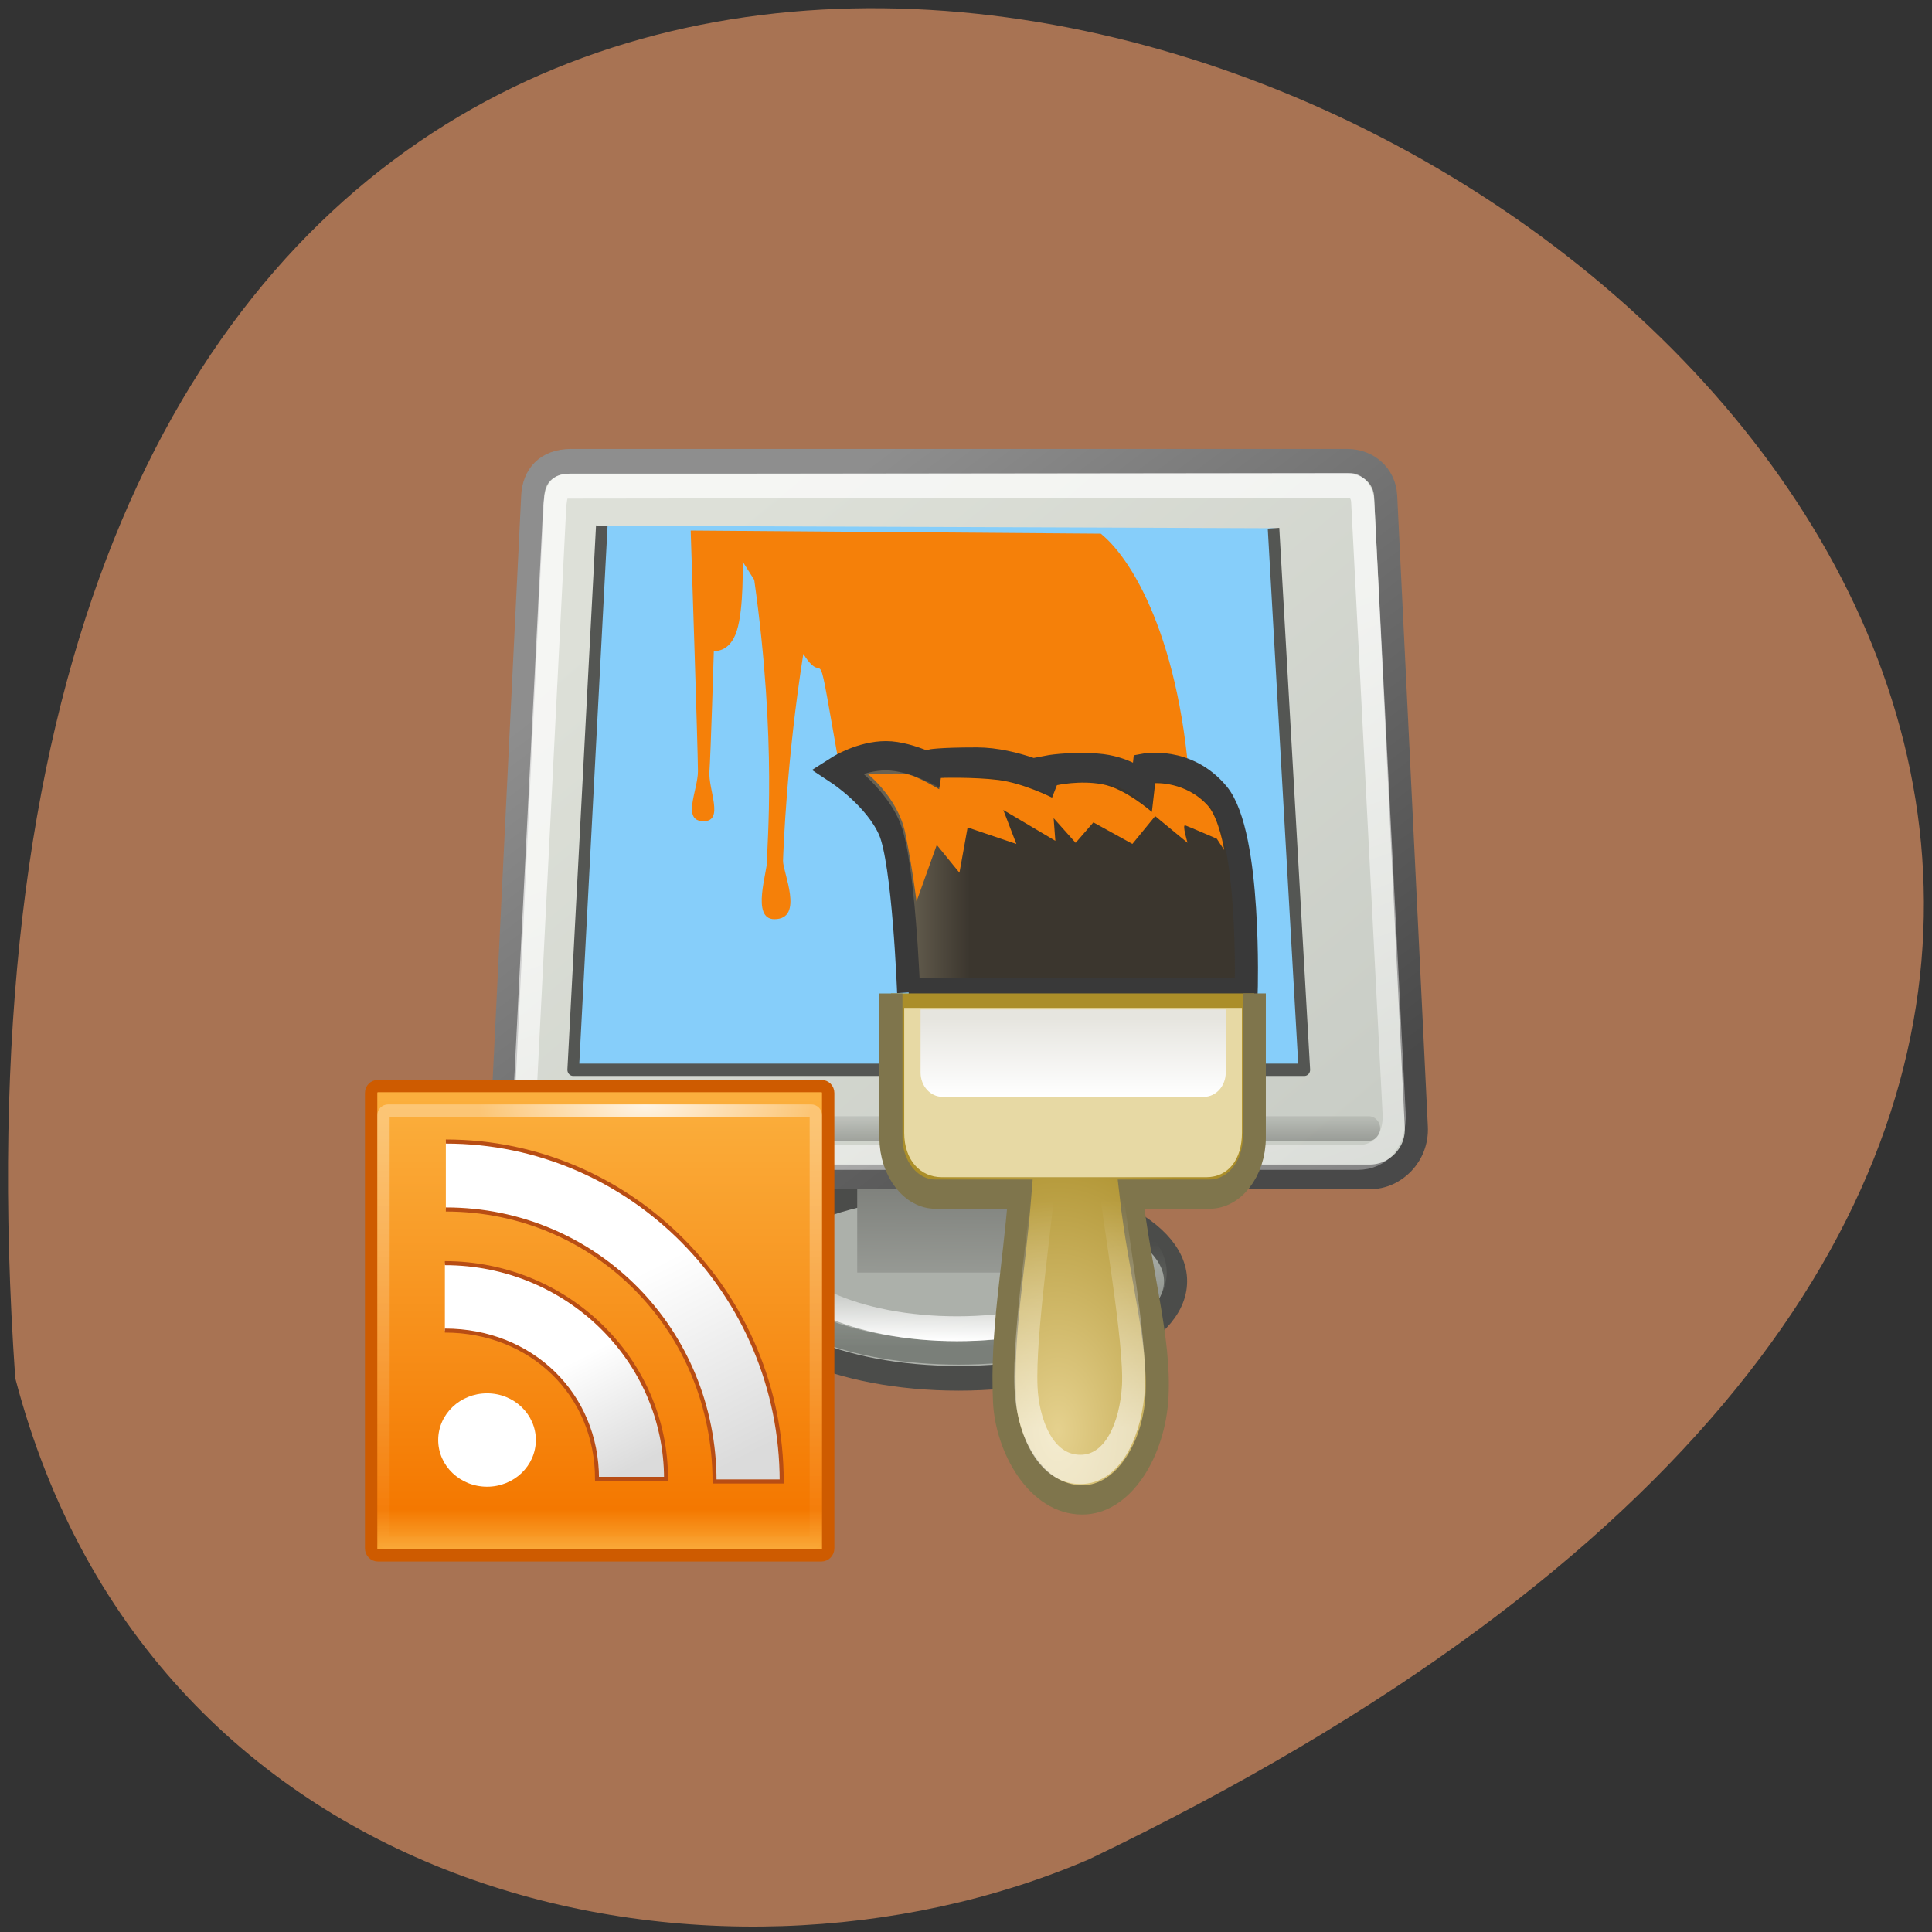<svg xmlns="http://www.w3.org/2000/svg" viewBox="0 0 48 48" xmlns:xlink="http://www.w3.org/1999/xlink"><rect x="0" y="0" width="48" height="48" fill="#333333" stroke="none"/><defs><linearGradient id="9" gradientUnits="userSpaceOnUse" x1="29.598" y1="37.766" x2="29.507" y2="30.828"><stop stop-color="#fff" stop-opacity="0.573"/><stop offset="1" stop-color="#fff" stop-opacity="0"/></linearGradient><linearGradient id="7" gradientUnits="userSpaceOnUse" x1="23.15" x2="25.758"><stop stop-color="#696252"/><stop offset="1" stop-color="#3b362e"/></linearGradient><linearGradient id="A" gradientUnits="userSpaceOnUse" y1="25.297" x2="0" y2="28" gradientTransform="matrix(0.645 0 0 0.716 8.186 7.192)"><stop stop-color="#e6e5df"/><stop offset="1" stop-color="#fff"/></linearGradient><linearGradient id="C" gradientUnits="userSpaceOnUse" y1="66.34" x2="0" y2="253.6" gradientTransform="matrix(0.973 0 0 1 6.708 0)"><stop stop-color="#fff" stop-opacity="0.298"/><stop offset="1" stop-color="#fff" stop-opacity="0"/></linearGradient><linearGradient id="E" gradientUnits="userSpaceOnUse" x1="56.88" y1="71.77" x2="70.65" y2="98.84"><stop stop-color="#fff"/><stop offset="1" stop-color="#dbdbdb"/></linearGradient><linearGradient id="B" gradientUnits="userSpaceOnUse" y1="51" x2="0" y2="247"><stop stop-color="#fbaf3d"/><stop offset="0.9" stop-color="#f47800"/><stop offset="1" stop-color="#fbaf3d"/></linearGradient><linearGradient id="F" gradientUnits="userSpaceOnUse" x1="75.99" y1="51.771" x2="99.27" y2="98.23" xlink:href="#E"/><linearGradient id="0" gradientUnits="userSpaceOnUse" y1="33.416" x2="0" y2="28.21"><stop stop-color="#7a7f79"/><stop offset="1" stop-color="#7a7f79" stop-opacity="0"/></linearGradient><linearGradient id="1" gradientUnits="userSpaceOnUse" x1="-35.12" y1="34.24" x2="-35.08" y2="30.962"><stop stop-color="#fff"/><stop offset="1" stop-color="#fff" stop-opacity="0"/></linearGradient><linearGradient id="6" gradientUnits="userSpaceOnUse" x1="17.698" y1="13.01" x2="34.975" y2="55.2" gradientTransform="matrix(1.108 0 0 0.902 5.5 3.875)"><stop stop-color="#fff" stop-opacity="0.702"/><stop offset="1" stop-color="#fff" stop-opacity="0"/></linearGradient><linearGradient id="2" gradientUnits="userSpaceOnUse" x1="12.207" y1="53.53" x2="12.13" y2="64.893" gradientTransform="matrix(1.042 0 0 0.784 11.271 -16.01)"><stop stop-color="#585955"/><stop offset="1" stop-color="#babeb8"/></linearGradient><linearGradient id="5" gradientUnits="userSpaceOnUse" y1="171.29" x2="0" y2="162.45" gradientTransform="matrix(5.705 0 0 0.175 5.5 2.196)"><stop stop-color="#000" stop-opacity="0.247"/><stop offset="1" stop-color="#000" stop-opacity="0"/></linearGradient><linearGradient id="3" gradientUnits="userSpaceOnUse" x1="8.612" y1="7.229" x2="34.784" y2="33.34" gradientTransform="matrix(1.13 0 0 0.885 2.875 1.571)"><stop stop-color="#dde0d8"/><stop offset="1" stop-color="#c9cdc6"/></linearGradient><linearGradient id="4" gradientUnits="userSpaceOnUse" x1="10.391" y1="5.382" x2="32.537" y2="31.25" gradientTransform="matrix(1.104 0 0 0.905 4.5 2.875)"><stop stop-color="#8e8e8e"/><stop offset="1" stop-color="#494949"/></linearGradient><radialGradient id="D" gradientUnits="userSpaceOnUse" cx="171.38" cy="29.05" r="100.49" gradientTransform="matrix(0.709 0 0 0.328 49.08 44.37)"><stop stop-color="#fff" stop-opacity="0.812"/><stop offset="1" stop-color="#fff" stop-opacity="0"/></radialGradient><radialGradient id="8" gradientUnits="userSpaceOnUse" cx="28.06" cy="36.909" r="7.5" gradientTransform="matrix(1 0 0 1.281 1.085 -9.461)"><stop stop-color="#e5d18e"/><stop offset="1" stop-color="#ab8e29"/></radialGradient></defs><path d="m 0.379 34.24 c -4.766 -68.54 87.31 -17.16 26.68 11.953 c -9.34 4.02 -23.273 1.082 -26.68 -11.953" fill="#a87353"/><path d="m -26.26 29.716 c 0 2.179 -4.207 3.938 -9.394 3.938 c -5.187 0 -9.394 -1.759 -9.394 -3.938 c 0 -2.179 4.207 -3.938 9.394 -3.938 c 5.187 0 9.394 1.759 9.394 3.938" transform="matrix(0.574 0 0 0.613 44.28 13.614)" fill="#acb0aa" fill-rule="evenodd" stroke="#4b4c4a"/><g fill="none"><path d="m -26.26 29.719 c 0 2.171 -4.202 3.934 -9.392 3.934 c -5.19 0 -9.392 -1.763 -9.392 -3.934 c 0 -2.179 4.202 -3.942 9.392 -3.942 c 5.19 0 9.392 1.763 9.392 3.942" transform="matrix(0.518 0 0 0.507 42.29 16.549)" stroke="url(#0)" stroke-width="1.157"/><path d="m -26.26 29.719 c 0 2.175 -4.202 3.938 -9.396 3.938 c -5.186 0 -9.388 -1.764 -9.388 -3.938 c 0 -2.182 4.202 -3.946 9.388 -3.946 c 5.194 0 9.396 1.764 9.396 3.946" transform="matrix(0.481 0 0 0.523 40.926 15.41)" stroke="url(#1)" stroke-width="1.183"/></g><g fill-rule="evenodd"><path d="m 21.297 27.715 h 5.188 v 3.902 h -5.188" fill="url(#2)"/><path d="m 7.582 4.568 h 33.588 c 0.912 0 1.62 0.586 1.668 1.402 l 1.327 25.582 c 0.061 1.115 -0.899 2.02 -2.01 2.02 h -35.548 c -1.116 0 -2.076 -0.905 -2.02 -2.02 l 1.334 -25.582 c 0.041 -0.771 0.551 -1.402 1.668 -1.402" transform="matrix(0.574 0 0 0.613 9.837 8.66)" fill="url(#3)" stroke="url(#4)"/><path d="m 8.91 7.181 l -1.239 22.05 h 31.648 l -1.334 -21.95" transform="matrix(0.574 0 0 0.613 9.837 8.66)" fill="#86cefa" stroke="#545653" stroke-linejoin="round" stroke-width="0.5"/></g><g fill="none"><path d="m 6.677 31.609 h 35.426" transform="matrix(0.574 0 0 0.613 9.837 8.66)" stroke="url(#5)" stroke-linecap="round" stroke-width="0.996"/><path d="m 7.412 5.581 l 33.847 -0.038 c 0.286 0 0.558 0.236 0.585 0.65 l 1.361 24.805 c 0.054 1.058 -0.545 1.79 -1.6 1.79 h -34.527 c -1.055 0 -1.593 -0.733 -1.532 -1.79 l 1.321 -24.492 c 0.041 -0.714 0.17 -0.924 0.545 -0.924" transform="matrix(0.574 0 0 0.613 9.837 8.66)" stroke="url(#6)"/></g><path d="m 17.16 13.184 c 0 0 0.18 5.469 0.18 5.977 c 0 0.469 -0.414 1.242 0.141 1.242 c 0.52 0 0.109 -0.793 0.145 -1.242 c 0.031 -0.414 0.109 -2.988 0.109 -2.988 c 0 0 0.395 0.055 0.57 -0.5 c 0.18 -0.555 0.145 -1.723 0.145 -1.723 l 0.289 0.457 c 0.574 4.063 0.305 6.648 0.32 6.957 c 0.016 0.266 -0.41 1.473 0.18 1.473 c 0.754 0 0.207 -1.172 0.215 -1.453 c 0.012 -0.305 0.09 -2.52 0.504 -5.137 c 0.629 0.988 0.238 -0.918 0.957 3.141 l 8.68 0.844 c -0.145 -4.063 -1.387 -6.281 -2.246 -6.973 l -10.184 -0.078" fill="#f58009"/><path d="m 22.707 29.3 h 0.184 c 0.055 0 0.094 0.016 0.125 0.043 c 0.027 0.031 0.043 0.074 0.043 0.133 c 0 0.055 -0.016 0.098 -0.043 0.129 c -0.031 0.031 -0.07 0.047 -0.125 0.047 h -0.07 v 0.188 h -0.113 v -0.539 m 0.113 0.102 v 0.148 h 0.059 c 0.023 0 0.039 -0.004 0.051 -0.02 c 0.012 -0.012 0.016 -0.031 0.016 -0.055 c 0 -0.023 -0.004 -0.043 -0.016 -0.055 c -0.012 -0.016 -0.027 -0.02 -0.051 -0.02 h -0.059 m 0.508 -0.012 c -0.031 0 -0.059 0.016 -0.074 0.047 c -0.02 0.031 -0.031 0.074 -0.031 0.133 c 0 0.055 0.012 0.102 0.031 0.133 c 0.016 0.027 0.043 0.043 0.074 0.043 c 0.035 0 0.063 -0.016 0.078 -0.043 c 0.02 -0.031 0.027 -0.078 0.027 -0.133 c 0 -0.059 -0.008 -0.102 -0.027 -0.133 c -0.016 -0.031 -0.043 -0.047 -0.078 -0.047 m 0 -0.102 c 0.07 0 0.125 0.027 0.164 0.078 c 0.035 0.047 0.055 0.117 0.055 0.203 c 0 0.086 -0.02 0.156 -0.055 0.203 c -0.039 0.051 -0.094 0.074 -0.164 0.074 c -0.066 0 -0.121 -0.023 -0.16 -0.074 c -0.039 -0.047 -0.059 -0.117 -0.059 -0.203 c 0 -0.086 0.02 -0.156 0.059 -0.203 c 0.039 -0.051 0.094 -0.078 0.16 -0.078 m 0.301 0.012 h 0.125 l 0.152 0.367 v -0.367 h 0.105 v 0.539 h -0.125 l -0.152 -0.371 v 0.371 h -0.105 v -0.539 m 0.43 0 h 0.121 l 0.094 0.191 l 0.098 -0.191 h 0.121 l -0.16 0.313 v 0.227 h -0.113 v -0.227 l -0.16 -0.313" fill="#4a4a4a"/><g stroke-width="0.889"><path d="m 23.395 24.501 h 13 c 0 0 0.188 -4.749 -1.059 -5.939 c -1.186 -1.128 -2.875 -0.874 -2.875 -0.874 l -0.067 0.502 c 0 0 -0.623 -0.44 -1.749 -0.502 c -1.126 -0.062 -1.937 0.062 -1.937 0.062 l 0.375 0.373 c 0 0 -1.561 -0.621 -3.062 -0.621 c -1.501 0 -1.81 0.062 -1.81 0.062 l 0.563 0.311 c 0 0 -1.253 -0.564 -2.251 -0.564 c -0.999 0 -1.876 0.44 -1.876 0.44 c 0 0 1.44 0.75 1.997 1.749 c 0.563 1 0.75 5 0.75 5" transform="matrix(0.645 0 0 0.818 7.486 4.616)" fill="url(#7)" stroke="#393939"/><path d="m 22.711 24.53 v 4.376 c 0 0.946 0.769 1.72 1.719 1.72 h 3.25 c -0.242 2.398 -0.714 4.204 -0.593 6.287 c 0.073 1.309 1.204 3 2.996 3 c 1.61 0 2.766 -1.562 2.875 -3.125 c 0.127 -1.739 -0.654 -3.76 -0.999 -6.163 h 3.03 c 0.95 0 1.719 -0.774 1.719 -1.72 v -4.376" transform="matrix(0.645 0 0 0.818 7.486 4.616)" fill="url(#8)" stroke="#7f754c"/><path d="m 28.708 29.417 c -0.188 1.916 -0.89 5.423 -0.793 7.09 c 0.054 1.042 0.66 2.48 2.094 2.48 c 1.289 0 1.955 -1.271 2.046 -2.518 c 0.097 -1.39 -0.769 -5.131 -1.047 -7.05" transform="matrix(0.645 0 0 0.818 7.486 4.616)" fill="none" stroke="url(#9)"/></g><path d="m 22.465 25.04 v 3.102 c 0 0.68 0.398 1.105 0.934 1.105 h 6.57 c 0.535 0 0.887 -0.426 0.887 -1.105 v -3.102" fill="#e7d9a4"/><path d="m 30.453 25.08 v 1.566 c 0 0.336 -0.242 0.605 -0.543 0.605 h -6.492 c -0.305 0 -0.547 -0.27 -0.547 -0.605 v -1.566 h 7.586" fill="url(#A)"/><path d="m 21.559 19.23 c 0 0 0.746 0.59 0.93 1.457 c 0.18 0.867 0.281 1.711 0.281 1.711 l 0.504 -1.406 l 0.563 0.691 l 0.203 -1.125 l 1.211 0.41 l -0.324 -0.844 l 1.293 0.766 l -0.043 -0.563 l 0.547 0.613 l 0.441 -0.508 l 0.969 0.535 l 0.566 -0.691 l 0.805 0.664 c 0 0 -0.141 -0.457 -0.059 -0.434 c 0.082 0.027 0.785 0.332 0.785 0.332 l 0.184 0.281 c 0 0 -0.125 -0.781 -0.402 -1.098 c -0.547 -0.613 -1.313 -0.563 -1.313 -0.563 l -0.082 0.715 c 0 0 -0.664 -0.586 -1.23 -0.688 c -0.563 -0.105 -1.129 0.023 -1.129 0.023 l -0.121 0.309 c 0 0 -0.707 -0.359 -1.332 -0.438 c -0.625 -0.078 -1.43 -0.051 -1.43 -0.051 l -0.043 0.281 c 0 0 -0.586 -0.359 -0.848 -0.383 c -0.262 -0.027 -0.906 0.023 -0.926 0" fill="#f58009"/><g stroke-width="5.29"><path d="m 56.17 46.02 h 189.95 c 1.628 0 2.916 1.281 2.916 2.966 v 195.08 c 0 1.618 -1.289 2.966 -2.916 2.966 h -189.95 c -1.628 0 -2.916 -1.348 -2.916 -2.966 v -195.08 c 0 -1.685 1.289 -2.966 2.916 -2.966" transform="matrix(0.058 0 0 0.058 6.132 24.314)" fill="url(#B)" stroke="#ce5b00"/><g fill="none"><path d="m 60.51 56.53 h 181.27 c 1.085 0 1.967 0.876 1.967 2.022 v 181.13 c 0 1.079 -0.882 2.022 -1.967 2.022 h -181.27 c -1.085 0 -1.967 -0.944 -1.967 -2.022 v -181.13 c 0 -1.146 0.882 -2.022 1.967 -2.022" transform="matrix(0.058 0 0 0.058 6.132 24.314)" stroke="url(#C)"/><path d="m 60.57 56.53 h 181.14 c 1.085 0 1.967 0.876 1.967 2.022 v 181.13 c 0 1.079 -0.882 2.022 -1.967 2.022 h -181.14 c -1.085 0 -1.967 -0.944 -1.967 -2.022 v -181.13 c 0 -1.146 0.882 -2.022 1.967 -2.022" transform="matrix(0.058 0 0 0.058 6.132 24.314)" stroke="url(#D)"/></g></g><path d="m 13.313 35.777 c 0 0.641 -0.543 1.16 -1.211 1.16 c -0.672 0 -1.215 -0.52 -1.215 -1.16 c 0 -0.641 0.543 -1.16 1.215 -1.16 c 0.668 0 1.211 0.52 1.211 1.16" fill="#fff"/><g stroke="#b84d14"><path d="m 22.19 65.47 c 21.683 0 38.18 15.847 38.18 36.833 h 17.323 c 0 -29.576 -24.904 -53.58 -55.5 -53.58" transform="matrix(0.099 0 0 0.1 8.856 26.511)" fill="url(#E)"/><path d="m 22.707 38.915 c 37.17 0 66.76 29.356 66.76 66.25 h 16.68 c 0 -45.67 -37.442 -82.8 -83.44 -82.8" transform="matrix(0.1 0 0 0.102 8.806 26.08)" fill="url(#F)"/></g></svg>